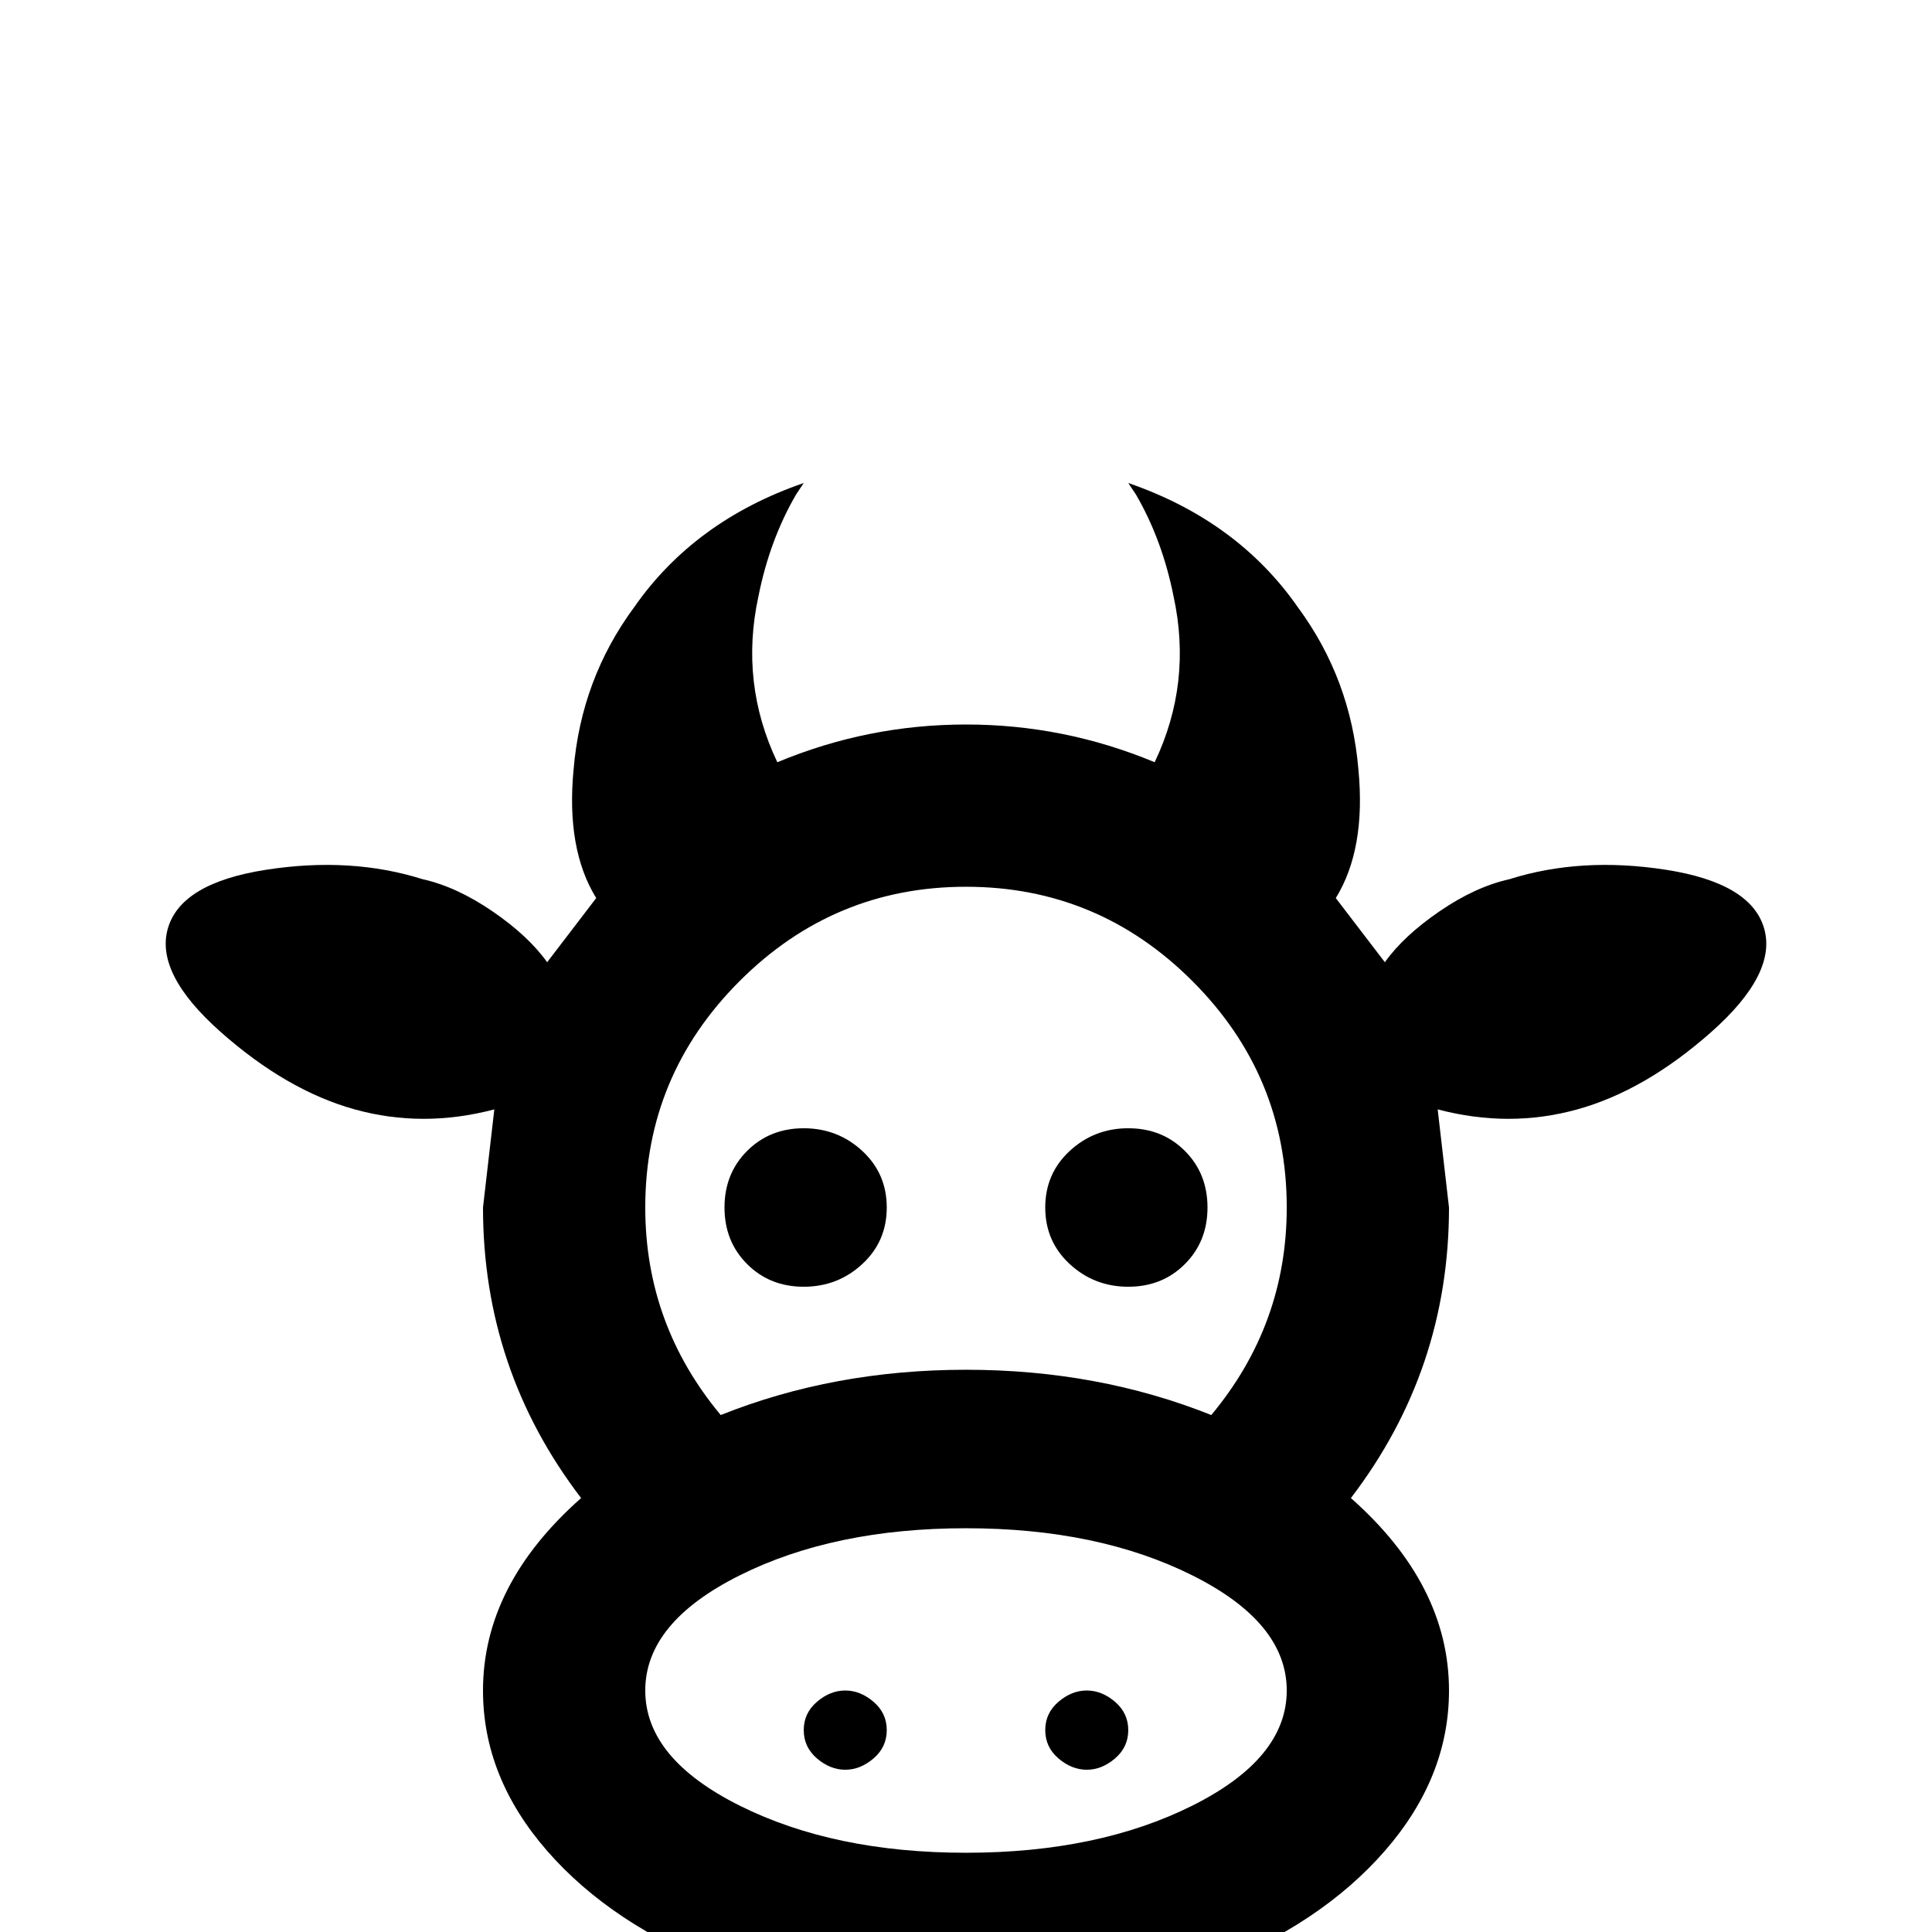 <svg xmlns="http://www.w3.org/2000/svg" viewBox="0 -512 512 512">
	<path fill="#000000" d="M224 -64Q228 -64 231.5 -61Q235 -58 235 -53.5Q235 -49 231.5 -46Q228 -43 224 -43Q220 -43 216.5 -46Q213 -49 213 -53.5Q213 -58 216.5 -61Q220 -64 224 -64ZM288 -64Q292 -64 295.5 -61Q299 -58 299 -53.5Q299 -49 295.5 -46Q292 -43 288 -43Q284 -43 280.5 -46Q277 -49 277 -53.5Q277 -58 280.5 -61Q284 -64 288 -64ZM213 -213Q222 -213 228.5 -207Q235 -201 235 -192Q235 -183 228.5 -177Q222 -171 213 -171Q204 -171 198 -177Q192 -183 192 -192Q192 -201 198 -207Q204 -213 213 -213ZM299 -213Q308 -213 314 -207Q320 -201 320 -192Q320 -183 314 -177Q308 -171 299 -171Q290 -171 283.5 -177Q277 -183 277 -192Q277 -201 283.5 -207Q290 -213 299 -213ZM384 -64Q384 -41 367 -21.5Q350 -2 320.5 9.5Q291 21 256 21Q221 21 191.5 9.5Q162 -2 145 -21.5Q128 -41 128 -64Q128 -92 154 -115Q128 -149 128 -192L131 -218Q112 -213 94 -218Q76 -223 58.5 -238.5Q41 -254 44.5 -266Q48 -278 70.5 -281.5Q93 -285 112 -279Q121 -277 130.5 -270.5Q140 -264 145 -257L158 -274Q150 -287 152 -308Q154 -332 168 -351Q184 -374 213 -384L211 -381Q204 -369 201 -354Q196 -331 206 -310Q230 -320 256 -320Q282 -320 306 -310Q316 -331 311 -354Q308 -369 301 -381L299 -384Q328 -374 344 -351Q358 -332 360 -308Q362 -287 354 -274L367 -257Q372 -264 381.5 -270.5Q391 -277 400 -279Q419 -285 441.5 -281.5Q464 -278 467.5 -266Q471 -254 453.5 -238.5Q436 -223 418 -218Q400 -213 381 -218L384 -192Q384 -149 358 -115Q384 -92 384 -64ZM256 -107Q221 -107 196 -94.5Q171 -82 171 -64Q171 -46 196 -33.5Q221 -21 256 -21Q291 -21 316 -33.5Q341 -46 341 -64Q341 -82 316 -94.5Q291 -107 256 -107ZM256 -149Q291 -149 321 -137Q341 -161 341 -192Q341 -227 316 -252Q291 -277 256 -277Q221 -277 196 -252Q171 -227 171 -192Q171 -161 191 -137Q221 -149 256 -149ZM301 -381Z"/>
</svg>
